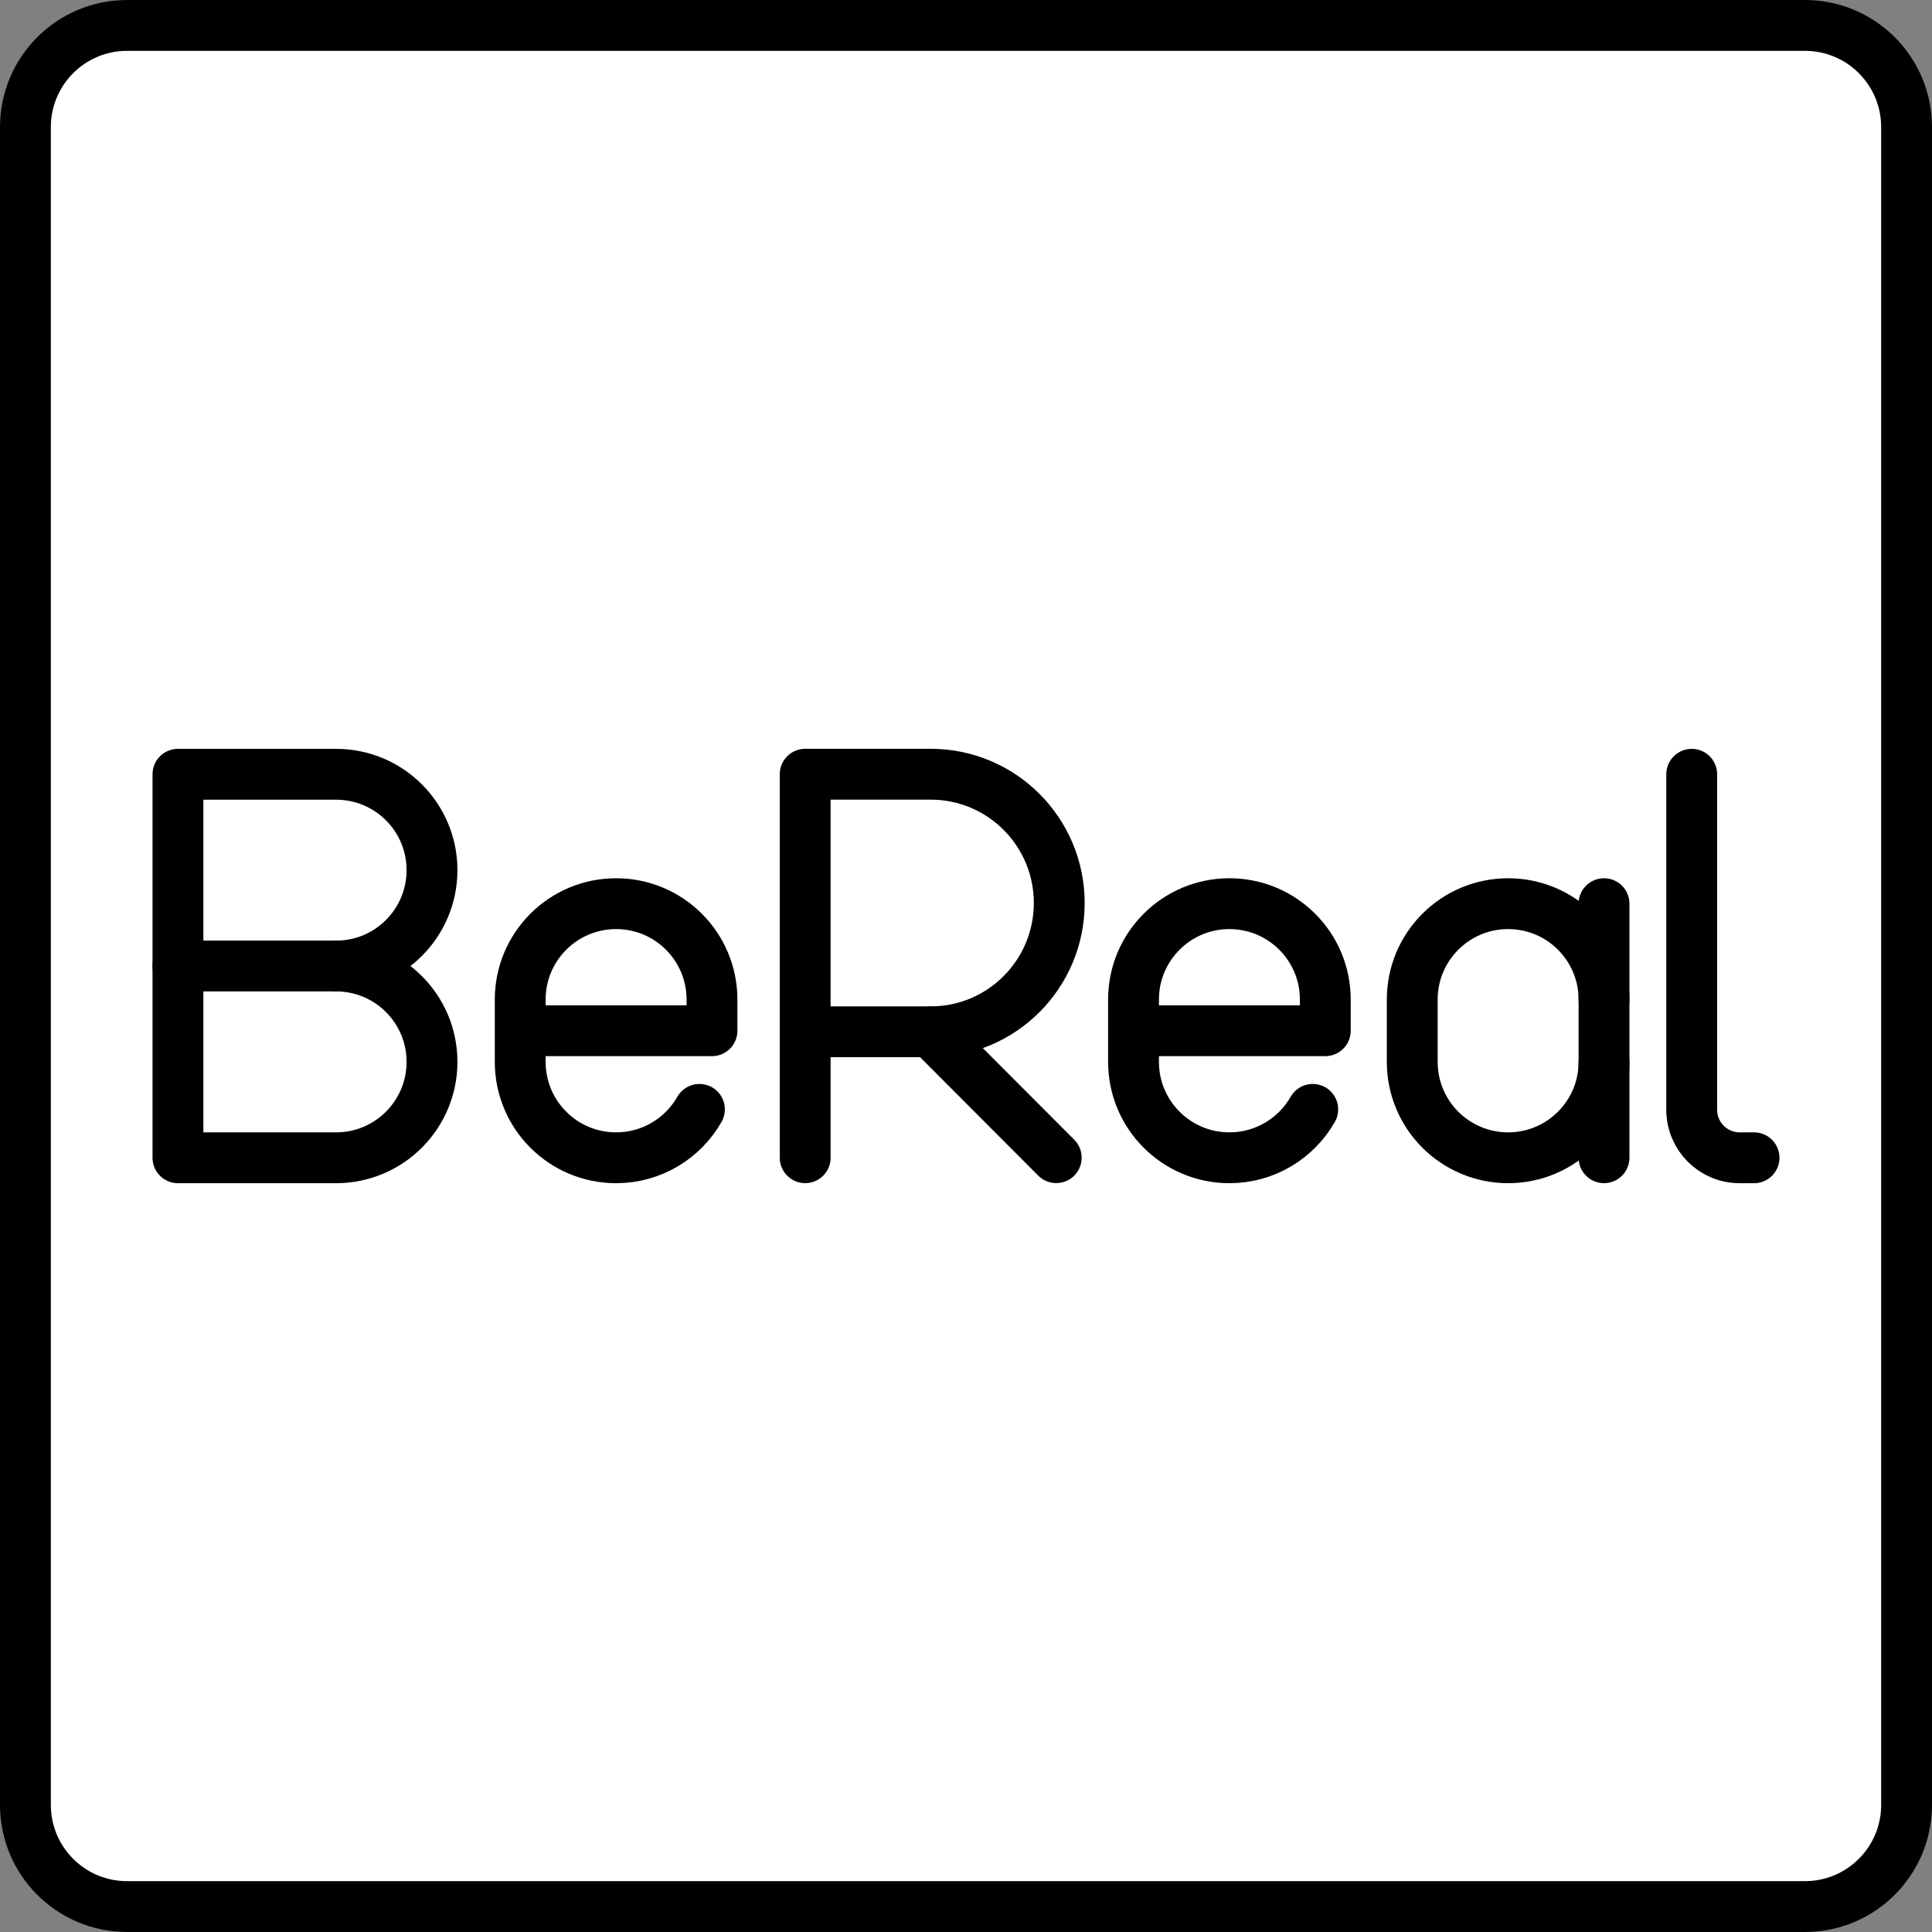 <?xml version="1.0" encoding="UTF-8" standalone="no"?>
<!-- Uploaded to: SVG Repo, www.svgrepo.com, Generator: SVG Repo Mixer Tools -->

<svg
   width="633.333"
   height="633.333"
   viewBox="0 0 38 38"
   id="a"
   version="1.1"
   sodipodi:docname="bereal.svg"
   xmlns:inkscape="http://www.inkscape.org/namespaces/inkscape"
   xmlns:sodipodi="http://sodipodi.sourceforge.net/DTD/sodipodi-0.dtd"
   xmlns="http://www.w3.org/2000/svg"
   xmlns:svg="http://www.w3.org/2000/svg">
  <rect x="0" y="0" width="38" height="38" fill="#808080" stroke="none"/>
  <sodipodi:namedview
     id="namedview8"
     pagecolor="#ffffff"
     bordercolor="#000000"
     borderopacity="0.25"
     inkscape:showpageshadow="2"
     inkscape:pageopacity="0.0"
     inkscape:pagecheckerboard="0"
     inkscape:deskcolor="#d1d1d1" />
  <defs
     id="defs1">
    <style
       id="style1">.b{fill:none;stroke:#000000;stroke-linecap:round;stroke-linejoin:round;}</style>
  </defs>
  <path
     class="b"
     d="m 35.5,0.5 h -33 c -1.105,0 -2,0.895 -2,2 v 33 c 0,1.105 0.895,2 2,2 h 33 c 1.105,0 2,-0.895 2,-2 v -33 c 0,-1.105 -0.895,-2 -2,-2 z"
     id="path1"
     style="fill:#ffffff;fill-opacity:1" />
  <g
     id="g8"
     transform="translate(-5,-5)">
    <g
       id="g2">
      <path
         class="b"
         d="m 20.837,27.771 v -7.543 h 2.469 c 1.396,0 2.528,1.134 2.528,2.533 0,1.399 -1.132,2.533 -2.528,2.533 h -2.469"
         id="path2" />
      <line
         class="b"
         x1="23.306"
         y1="25.295"
         x2="25.775"
         y2="27.77"
         id="line2" />
    </g>
    <path
       class="b"
       d="m 18.757,26.82 c -0.325,0.569 -0.937,0.952 -1.639,0.952 v 0 c -1.042,0 -1.886,-0.844 -1.886,-1.886 V 24.66 c 0,-1.042 0.844,-1.886 1.886,-1.886 v 0 c 1.042,0 1.886,0.844 1.886,1.886 v 0.613 c 0,0 -3.772,0 -3.772,0"
       id="path3" />
    <path
       class="b"
       d="m 30.82,26.82 c -0.325,0.569 -0.937,0.952 -1.639,0.952 v 0 c -1.042,0 -1.886,-0.844 -1.886,-1.886 V 24.66 c 0,-1.042 0.844,-1.886 1.886,-1.886 v 0 c 1.042,0 1.886,0.844 1.886,1.886 v 0.613 c 0,0 -3.772,0 -3.772,0"
       id="path4" />
    <path
       class="b"
       d="m 38.274,20.229 v 6.6 c 0,0.521 0.422,0.943 0.943,0.943 h 0.283"
       id="path5" />
    <g
       id="g6">
      <path
         class="b"
         d="m 36.549,25.886 c 0,1.042 -0.844,1.886 -1.886,1.886 v 0 c -1.042,0 -1.886,-0.844 -1.886,-1.886 V 24.66 c 0,-1.042 0.844,-1.886 1.886,-1.886 v 0 c 1.042,0 1.886,0.844 1.886,1.886"
         id="path6" />
      <line
         class="b"
         x1="36.549"
         y1="27.771"
         x2="36.549"
         y2="22.774"
         id="line6" />
    </g>
    <g
       id="g7">
      <path
         class="b"
         d="m 11.611,24 c 1.042,0 1.886,0.844 1.886,1.886 0,1.041 -0.844,1.886 -1.886,1.886 H 8.5 v -7.543 h 3.111 c 1.042,0 1.886,0.844 1.886,1.886 0,1.041 -0.844,1.886 -1.886,1.886 v 0 z"
         id="path7" />
      <line
         class="b"
         x1="11.611"
         y1="24"
         x2="8.5"
         y2="24"
         id="line7" />
    </g>
  </g>
</svg>
